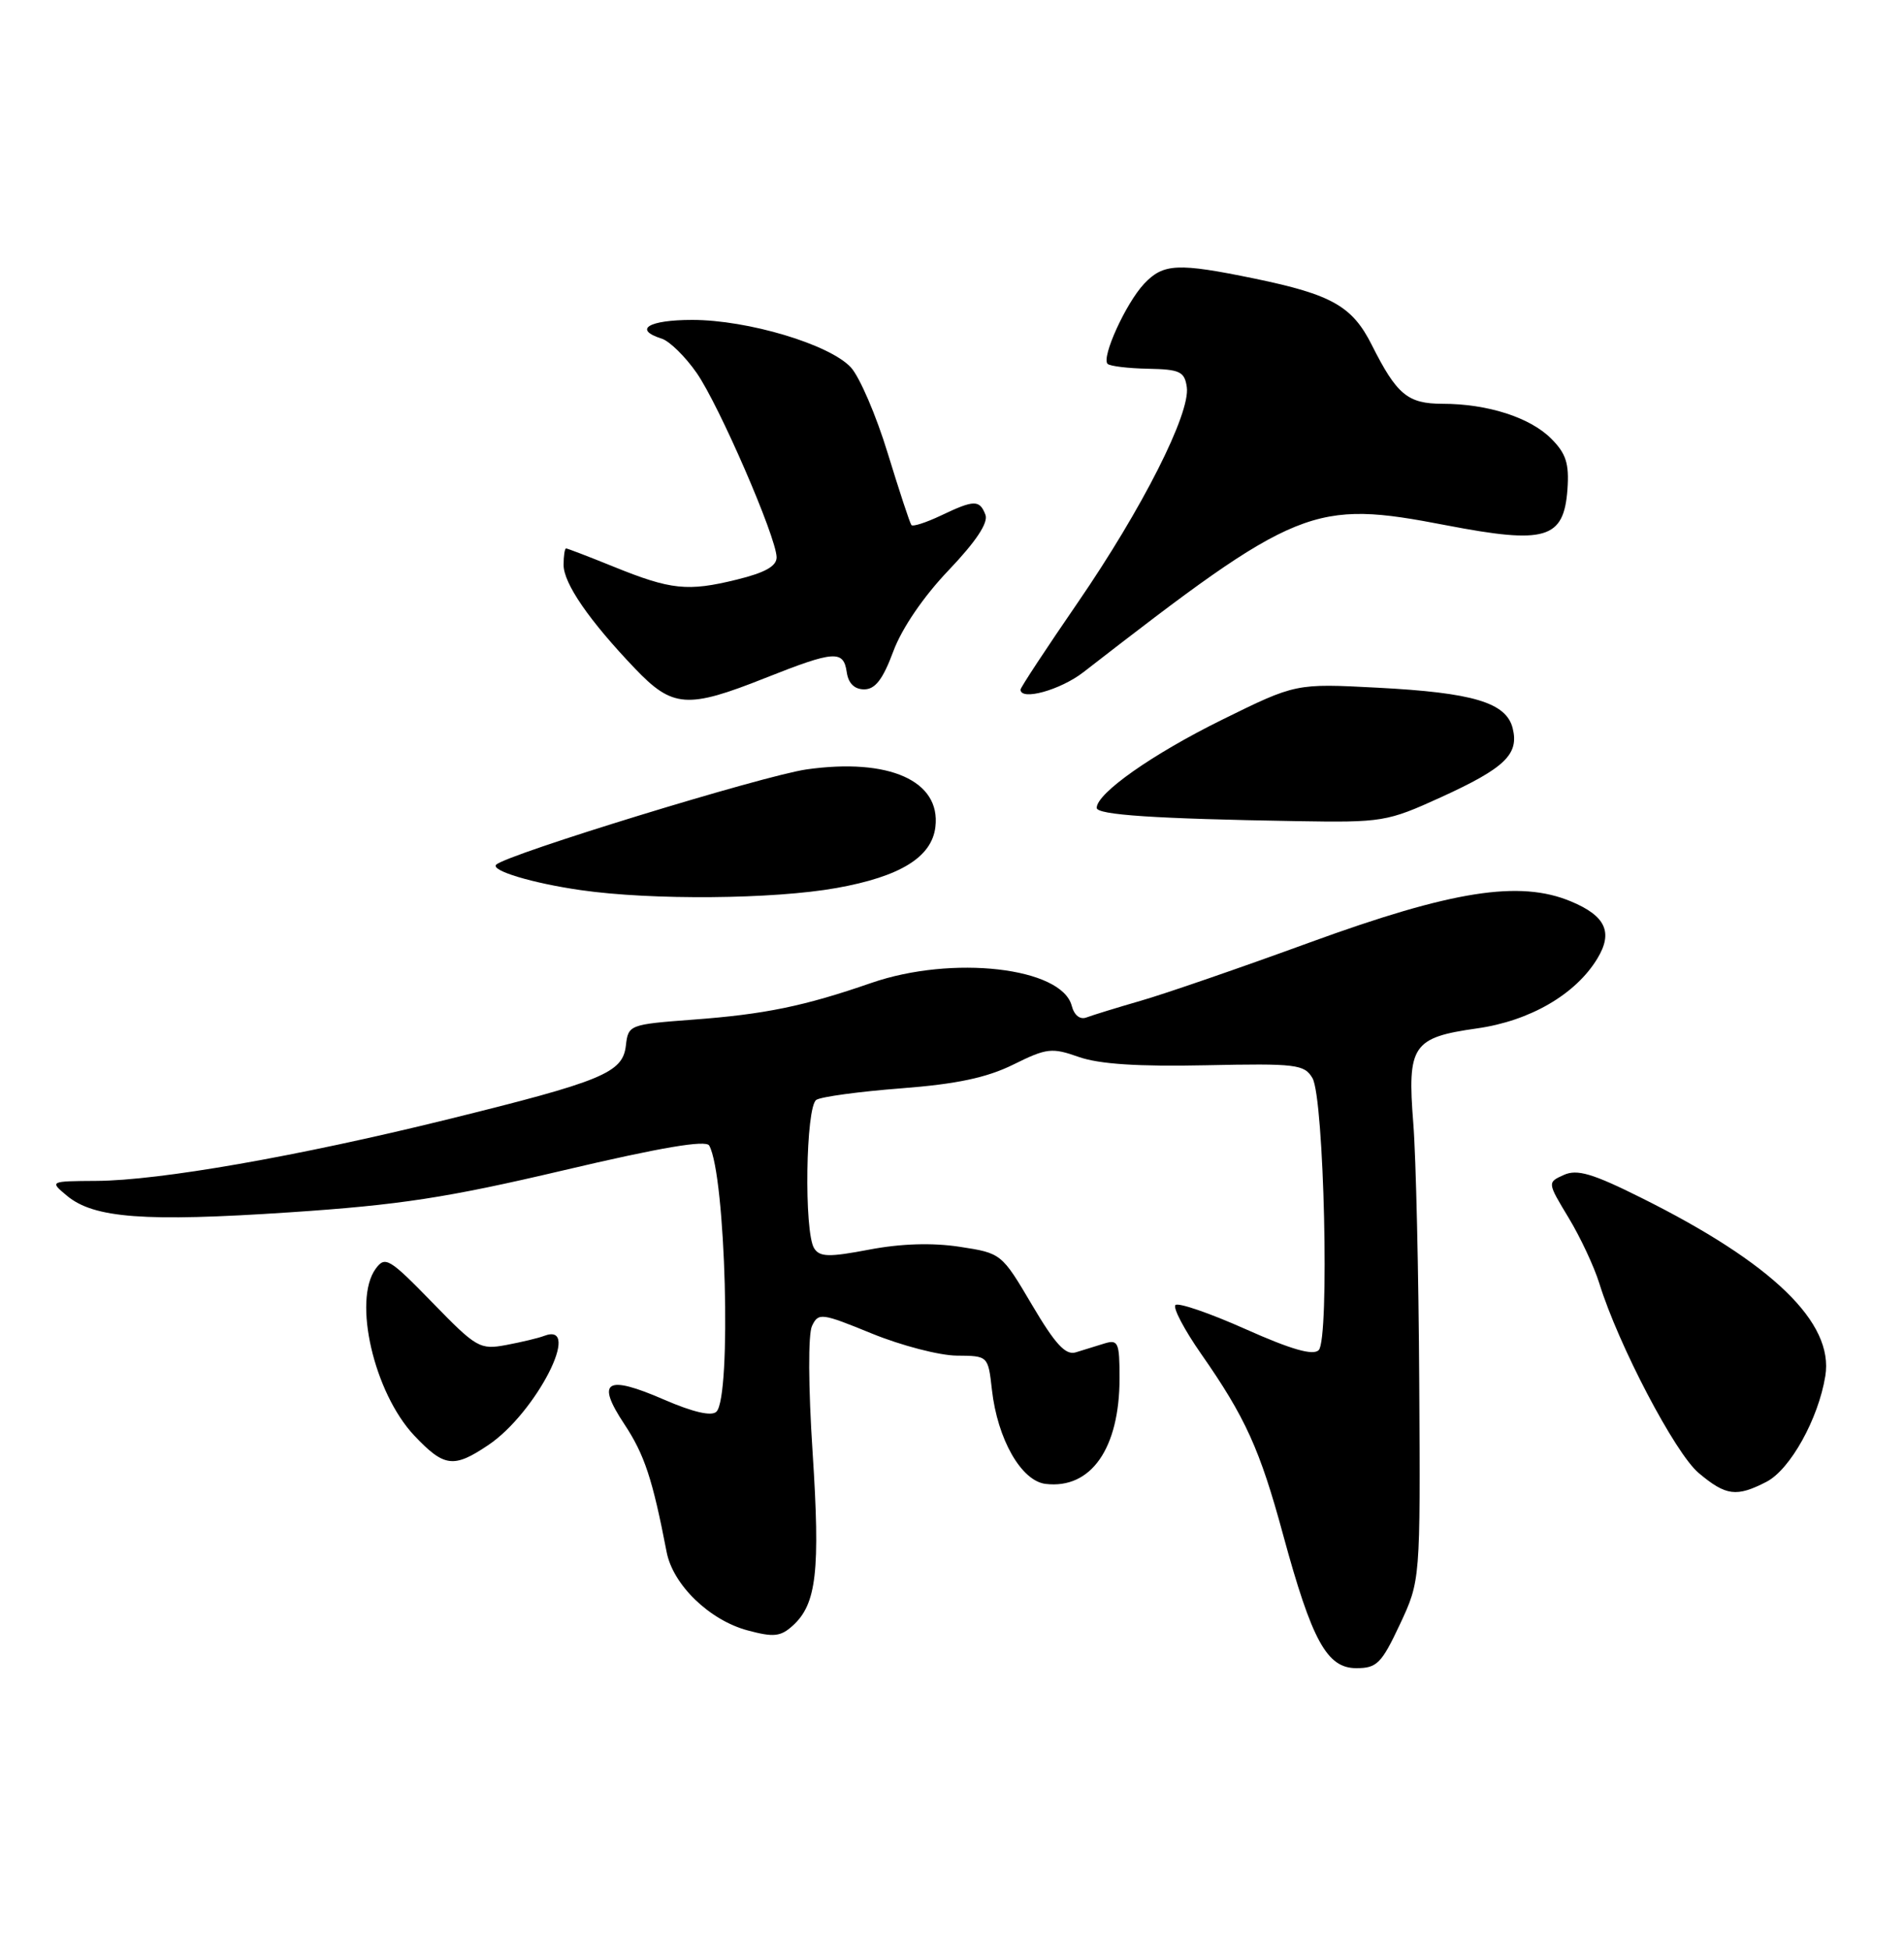 <?xml version="1.0" encoding="UTF-8" standalone="no"?>
<!DOCTYPE svg PUBLIC "-//W3C//DTD SVG 1.1//EN" "http://www.w3.org/Graphics/SVG/1.1/DTD/svg11.dtd" >
<svg xmlns="http://www.w3.org/2000/svg" xmlns:xlink="http://www.w3.org/1999/xlink" version="1.1" viewBox="0 0 250 256">
 <g >
 <path fill="currentColor"
d=" M 183.81 213.25 C 186.50 207.50 186.50 207.50 186.35 181.50 C 186.27 167.20 185.92 151.89 185.57 147.49 C 184.76 137.24 185.45 136.21 193.94 135.01 C 200.88 134.03 206.88 130.55 209.73 125.85 C 211.83 122.40 210.83 120.24 206.27 118.34 C 199.53 115.52 190.69 116.91 172.00 123.72 C 162.93 127.03 152.93 130.48 149.79 131.38 C 146.64 132.29 143.44 133.28 142.67 133.57 C 141.81 133.90 141.05 133.30 140.72 132.04 C 139.40 127.00 125.05 125.36 114.41 129.04 C 105.58 132.10 100.40 133.16 91.00 133.86 C 82.64 134.49 82.49 134.54 82.18 137.26 C 81.77 140.85 79.15 141.93 58.59 147.00 C 39.03 151.82 20.91 154.99 12.65 155.03 C 6.50 155.07 6.50 155.07 8.79 156.98 C 12.33 159.93 18.98 160.43 38.00 159.16 C 52.47 158.20 58.70 157.24 74.00 153.64 C 86.78 150.63 92.69 149.63 93.12 150.39 C 95.29 154.25 96.07 183.33 94.07 185.33 C 93.44 185.96 91.01 185.40 87.20 183.75 C 79.58 180.44 78.21 181.28 81.98 186.97 C 84.62 190.96 85.68 194.16 87.53 203.75 C 88.36 208.06 93.14 212.69 98.15 214.04 C 101.58 214.96 102.49 214.87 104.09 213.42 C 107.22 210.59 107.71 206.26 106.70 190.71 C 106.13 182.08 106.10 175.14 106.62 174.07 C 107.46 172.31 107.85 172.36 114.50 175.08 C 118.35 176.65 123.35 177.95 125.62 177.97 C 129.74 178.00 129.74 178.00 130.24 182.44 C 130.97 188.95 134.10 194.43 137.29 194.81 C 143.25 195.52 147.00 190.16 147.00 180.92 C 147.00 176.23 146.82 175.82 145.00 176.38 C 143.90 176.72 142.21 177.24 141.25 177.54 C 139.91 177.95 138.55 176.47 135.50 171.30 C 131.51 164.54 131.48 164.52 126.00 163.68 C 122.40 163.13 118.30 163.26 114.14 164.05 C 108.85 165.06 107.63 165.03 106.90 163.88 C 105.55 161.74 105.79 145.25 107.19 144.39 C 107.84 143.98 112.85 143.30 118.33 142.88 C 125.62 142.32 129.57 141.48 133.05 139.76 C 137.43 137.59 138.11 137.51 141.65 138.76 C 144.31 139.70 149.46 140.04 158.34 139.85 C 170.20 139.60 171.27 139.73 172.33 141.54 C 173.86 144.17 174.59 175.81 173.15 177.25 C 172.41 177.99 169.55 177.17 163.54 174.49 C 158.84 172.39 154.70 170.97 154.34 171.33 C 153.98 171.68 155.50 174.57 157.71 177.74 C 163.52 186.06 165.43 190.27 168.47 201.47 C 172.26 215.41 174.23 219.00 178.08 219.00 C 180.79 219.00 181.39 218.40 183.81 213.25 Z  M 231.95 194.53 C 235.06 192.92 238.76 186.27 239.67 180.64 C 240.81 173.64 232.73 165.83 215.50 157.25 C 209.09 154.05 207.07 153.46 205.33 154.25 C 203.16 155.23 203.16 155.23 205.96 159.87 C 207.50 162.41 209.32 166.30 210.00 168.50 C 212.50 176.57 219.95 190.78 223.03 193.37 C 226.62 196.39 228.00 196.57 231.95 194.53 Z  M 64.10 189.72 C 70.38 185.52 76.57 173.42 71.44 175.38 C 70.73 175.66 68.50 176.19 66.49 176.57 C 63.01 177.22 62.57 176.97 56.76 170.99 C 51.11 165.19 50.57 164.87 49.33 166.56 C 46.30 170.71 49.11 182.85 54.39 188.46 C 58.32 192.61 59.55 192.78 64.10 189.72 Z  M 109.83 116.58 C 118.21 115.08 122.35 112.53 122.82 108.56 C 123.54 102.51 116.74 99.48 105.90 101.01 C 100.25 101.82 66.50 112.17 65.15 113.52 C 64.38 114.28 69.90 115.95 76.27 116.86 C 85.58 118.20 101.55 118.06 109.83 116.58 Z  M 189.19 104.67 C 197.60 100.83 199.47 99.03 198.62 95.61 C 197.77 92.23 193.43 90.93 180.82 90.28 C 170.14 89.72 170.14 89.72 160.44 94.50 C 151.32 99.00 144.00 104.14 144.00 106.06 C 144.00 106.98 151.65 107.49 170.19 107.80 C 181.52 107.99 182.12 107.89 189.19 104.67 Z  M 100.50 89.00 C 109.55 85.41 110.76 85.32 111.18 88.25 C 111.39 89.71 112.19 90.50 113.47 90.50 C 114.92 90.50 115.93 89.18 117.29 85.52 C 118.41 82.49 121.26 78.31 124.57 74.85 C 128.16 71.08 129.79 68.62 129.39 67.58 C 128.63 65.59 127.90 65.60 123.55 67.68 C 121.61 68.60 119.86 69.17 119.67 68.93 C 119.47 68.69 118.08 64.45 116.56 59.50 C 115.05 54.55 112.87 49.48 111.72 48.23 C 108.92 45.21 98.20 42.00 90.89 42.00 C 85.15 42.00 83.10 43.26 86.89 44.46 C 87.92 44.79 89.99 46.82 91.48 48.97 C 94.43 53.22 101.92 70.49 101.97 73.15 C 101.99 74.32 100.47 75.18 96.75 76.09 C 90.30 77.68 88.10 77.45 80.58 74.40 C 77.32 73.08 74.51 72.00 74.33 72.00 C 74.15 72.00 74.00 72.97 74.00 74.16 C 74.00 76.59 77.36 81.47 83.36 87.75 C 88.31 92.94 90.24 93.08 100.50 89.00 Z  M 142.25 88.25 C 170.45 66.37 172.40 65.59 189.90 68.96 C 202.95 71.47 205.33 70.77 205.81 64.25 C 206.05 60.86 205.63 59.54 203.68 57.59 C 200.90 54.80 195.32 53.01 189.40 53.01 C 184.82 53.00 183.40 51.81 180.11 45.27 C 177.56 40.20 174.86 38.67 164.76 36.58 C 154.62 34.49 152.75 34.58 150.22 37.26 C 147.83 39.81 144.59 46.92 145.43 47.77 C 145.74 48.07 148.13 48.36 150.74 48.41 C 154.92 48.49 155.54 48.78 155.83 50.82 C 156.32 54.26 149.99 66.77 141.50 79.13 C 137.37 85.14 134.00 90.26 134.00 90.53 C 134.00 92.04 139.23 90.59 142.25 88.25 Z "/>
</g>
</svg>